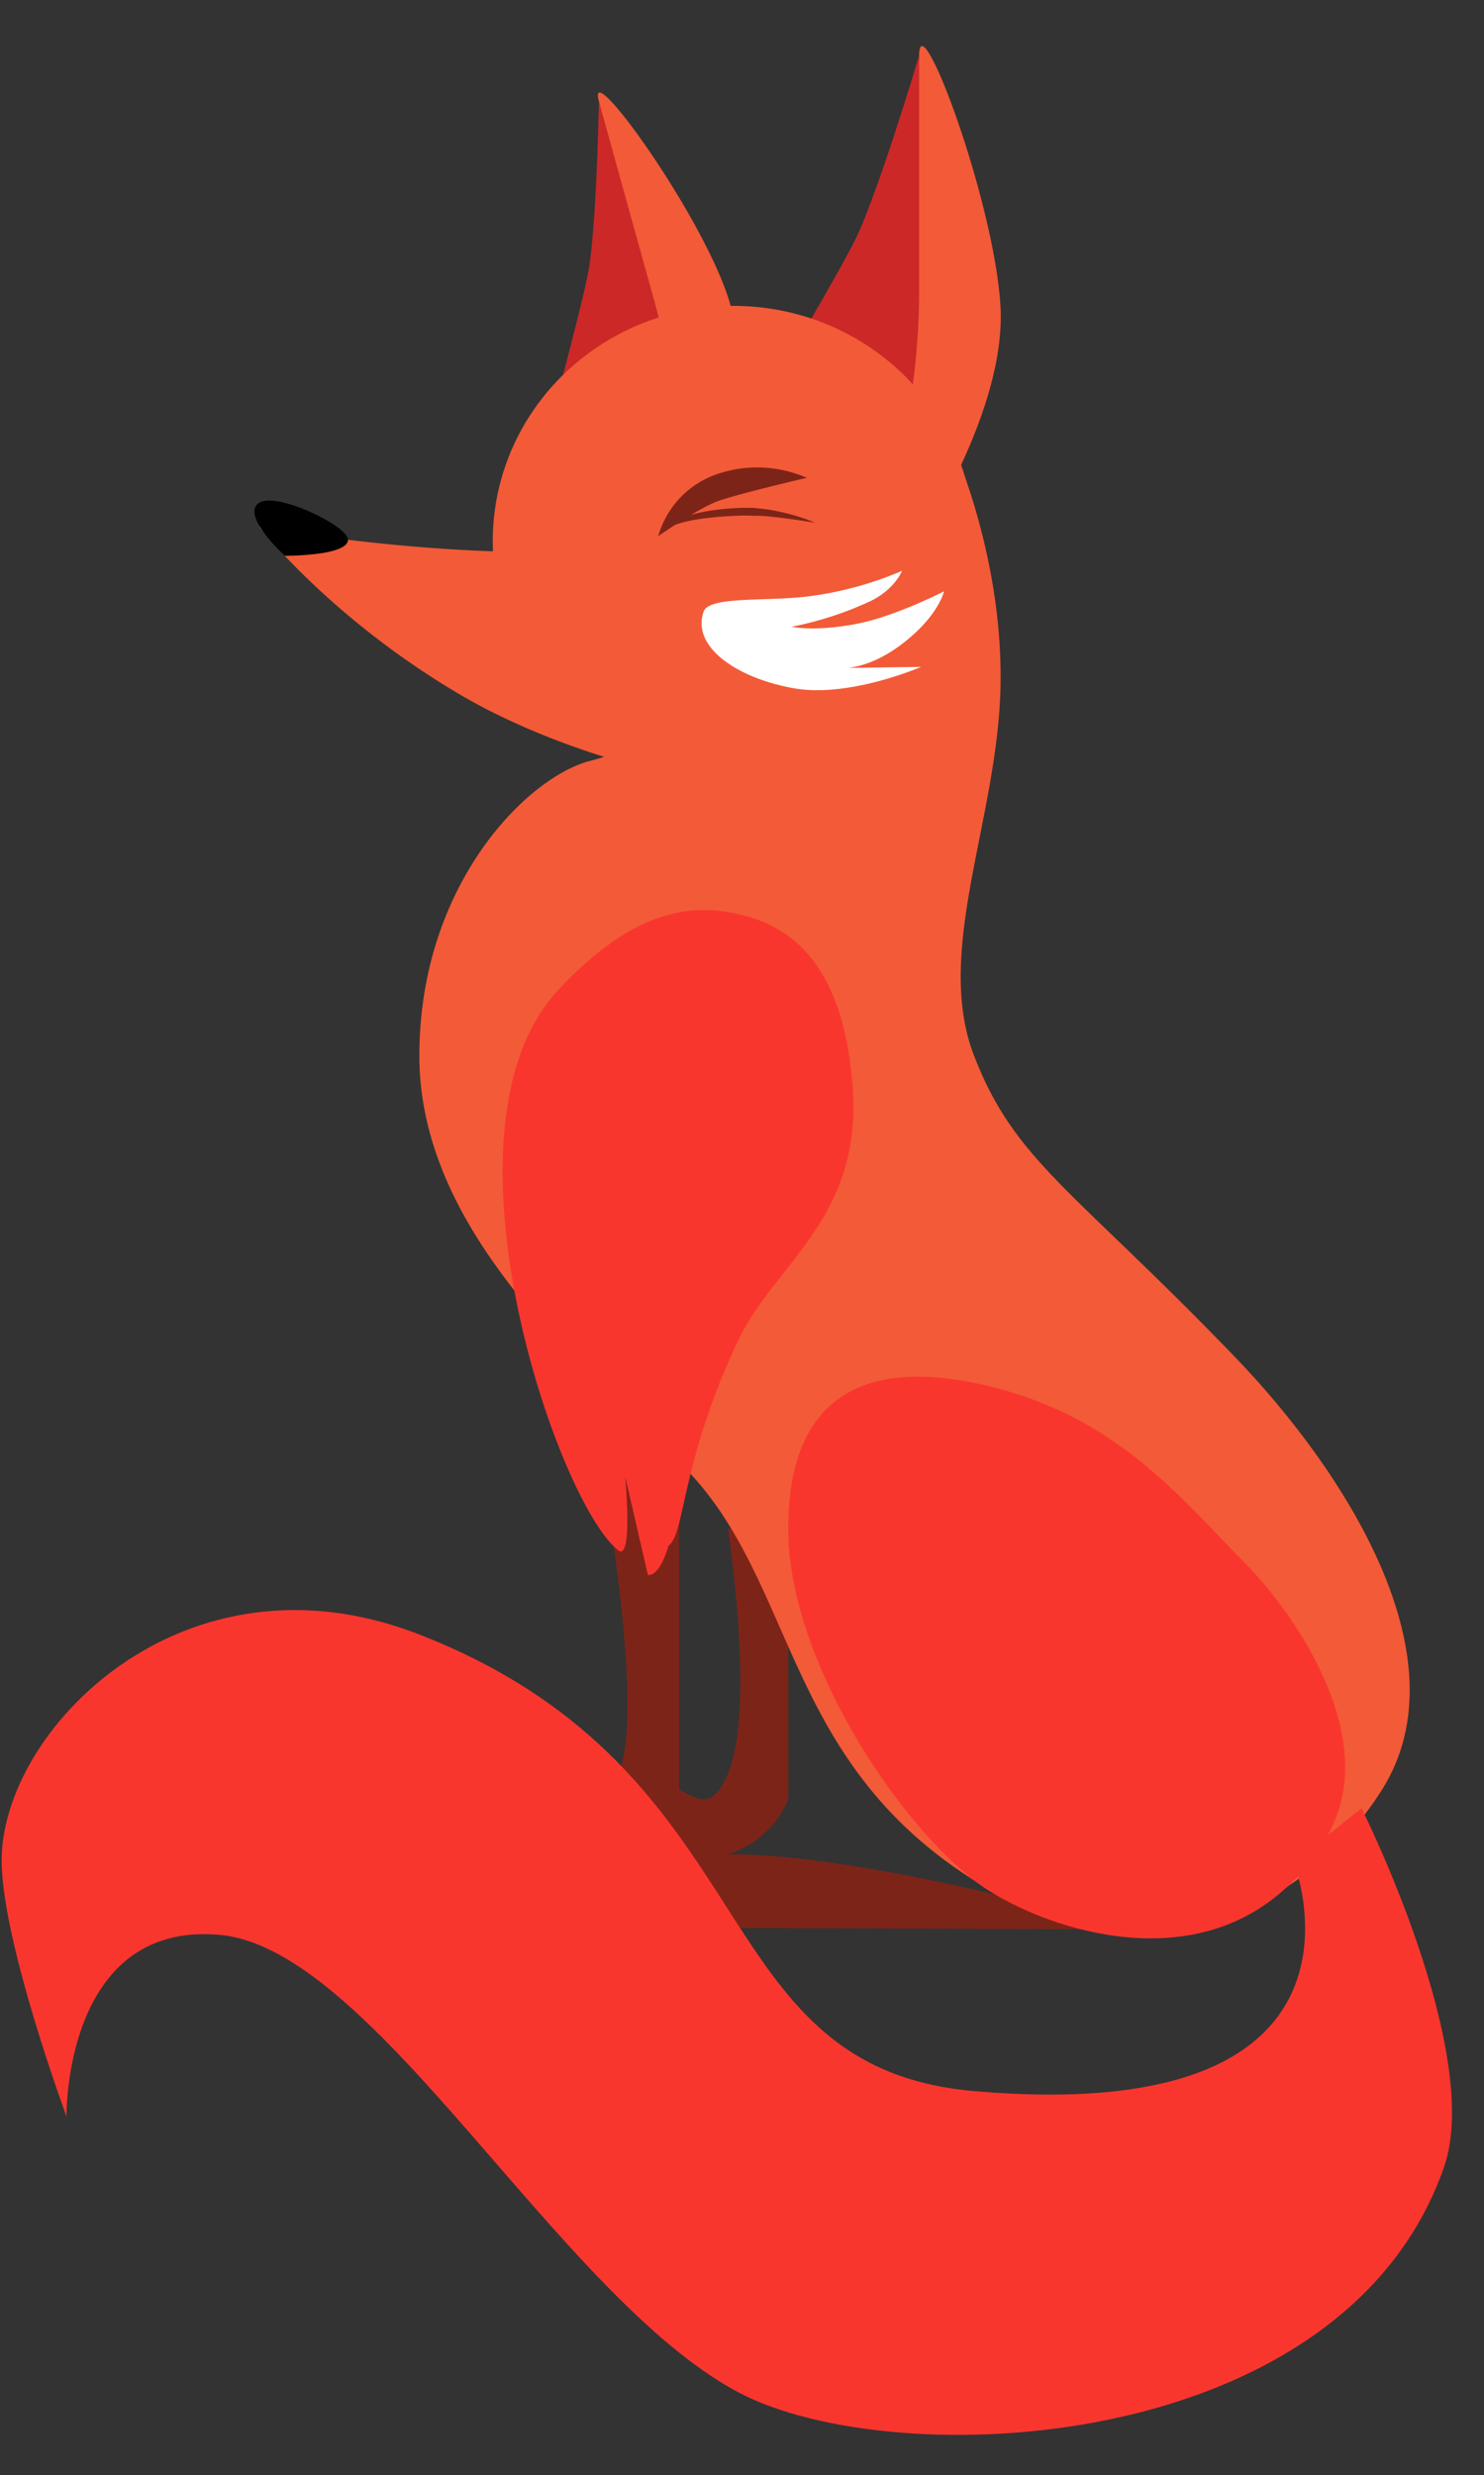 <svg xmlns="http://www.w3.org/2000/svg" viewBox="-0.36 -9.94 320.27 533.83"><rect x="-0.36" y="-9.94" width="320.27" height="533.83" fill="#333333" stroke="none"/><title>Depositphotos_86110172_07</title><g data-name="Layer 2"><g data-name="Layer 28"><path d="M215.58 399s-35.24-9-58.85-9S106 406.24 106 406.24l40-.4 102.5.4z" fill="#7d2418"/><path d="M129.14 305.22s10 53.28 4 67.37-10.58-3.52-27.14 0c-4.87 1-7 17.93-7 17.93s23.66 3 34.19-.52 13-12.13 13-12.13v-65.36z" fill="#7d2418"/><path d="M156.74 319.78s6 38.73 0 52.82-10.58-3.52-27.14 0c-4.87 1-7 17.93-7 17.93s23.66 3 34.18-.52 13-12.13 13-12.13v-58.1z" fill="#7d2418"/><path d="M169.37 68S198 23 198 2.06c0-12 16.24 31.42 17.56 54S198 106.75 198 106.75z" fill="#f35a37"/><path d="M191.6 98.07s6.4-21.56 6.4-44.7V2.05s-9.46 31.79-14.45 41.07S169.37 68 169.37 68z" fill="#cc2828"/><path d="M120.11 74.89s13.74-45.13 8.79-62.95c-2.84-10.22 21.27 22.91 27.73 41.8s-3 47.35-3 47.35z" fill="#f35a37"/><path d="M146.15 95.23s.36-19.88-5.11-39.58l-12.14-43.7s-.53 29.31-2.59 38.39-6.2 24.56-6.2 24.56z" fill="#cc2828"/><ellipse cx="157.92" cy="106.75" rx="51.94" ry="50.72" fill="#f35a37"/><path d="M204.38 84.06s11.64 24.45 11.2 53.5-14.52 57.44-5.72 80.22 21.34 28.69 56.34 65c23.49 24.39 49.7 64.76 31.69 93.31-17.12 27.16-50.89 40.19-82.31 22.91-48-26.41-42.74-67.55-69.1-93.31-22.65-22.14-56.34-50.83-56.34-87.91s23.48-60.31 37-63.65c19.47-4.82 51.06-31.53 45.77-47.38s31.47-22.69 31.47-22.69z" fill="#f35a37"/><path d="M157.92 187c-10.13-2-22.14-.18-37.82 16.61-27.94 29.93 0 110.92 13 120.85 3.17 2.42 1.47-15.89 1.47-15.89l4.9 21.19c4.6.33 6.66-17.22 6.66-17.22s-3.77 12-2.19 10.88c3.64-2.68 2.52-17.69 14.93-44.1 7.78-16.56 26.81-26.41 24.8-54.58s-14.54-35.55-25.75-37.74z" fill="#f9362e"/><path d="M268.21 327.08c-13.23-13.35-26.57-30.29-52.57-37.38-17.22-4.7-45.89-7.67-45.89 30.08 0 27.81 23 62.56 40.1 75.85 12.9 10 54.68 26.13 75.94-9.08 12.66-20.94-6.7-48.5-17.58-59.47z" fill="#f9362e"/><path d="M293.48 380.09s26.43 52.72 17.78 77.45c-21.78 62.25-118.83 66.35-152.37 48.46-38.78-20.66-78.47-95.79-112-98.63s-32.9 39.18-32.9 39.18S.23 409.43 0 391.71c-.36-28.21 39.09-69 90.14-49.11 76 29.68 60.31 93.32 119.72 98.48 91.46 7.95 69-49.37 69-49.37z" fill="#f9362e"/><path d="M55.63 103.71s15.15 19.61 43.31 36.18 78.69 28.22 84.75 10.9c3.18-9.09-16.67-50.23-25.77-47.08a76.16 76.16 0 0 1-8.08 2.27c-36.57 8.27-94.21-2.27-94.21-2.27z" fill="#f35a37"/><path d="M151.48 122c-2.66 7.8 7.58 14.42 19.54 16.52s27.4-4.62 27.4-4.62l-17.89.25s5.85.85 13.78-5.19 9.06-11.36 9.06-11.36-10.36 5.35-18.77 7c-9.22 1.78-14.1.64-14.1.64a73.48 73.48 0 0 0 17.24-5.64c5.11-2.59 6.58-6.42 6.58-6.42a75.49 75.49 0 0 1-19.61 5.43c-9.29 1.29-22.03-.1-23.23 3.39z" fill="#fff"/><path d="M55.61 98.48c-4.23 2.62 5.5 11.46 5.5 11.46s13.6.06 13.64-3.46c.03-2.94-15.32-10.37-19.14-8z"/><path d="M141.7 105.7a19.86 19.86 0 0 1 12.82-13.42 26.71 26.71 0 0 1 19.23.84s-16 3.73-19.65 5.21c-4.34 1.74-12.4 7.37-12.4 7.37z" fill="#7d2418"/><path d="M141.7 105.7a1.44 1.44 0 0 1 .14-.38 4 4 0 0 1 .67-.93 7.7 7.7 0 0 1 1.38-1.15 13.71 13.71 0 0 1 2-1.1 21.47 21.47 0 0 1 2.58-.94c.93-.27 1.93-.52 3-.73s2.11-.37 3.21-.5 2.21-.23 3.33-.3l1.69-.08h1.66c.57 0 1.13 0 1.67.1l.81.07.79.1c.53.06 1 .15 1.54.23s1 .18 1.46.28c.94.2 1.83.4 2.64.63s1.55.44 2.19.65l.9.3.76.28c.46.17.81.32 1.05.42l.37.16-1.51-.24-1.73-.27-2.24-.32c-.82-.1-1.7-.23-2.64-.33s-1.92-.21-2.94-.28l-.77-.06h-.78c-.53 0-1 0-1.57-.05h-1.64l-1.62.06c-1.09.06-2.19.12-3.26.21s-2.13.2-3.14.33-2 .29-2.91.47a25.47 25.47 0 0 0-2.55.63 16.2 16.2 0 0 0-2.07.78 8.46 8.46 0 0 0-1.47.86 4.17 4.17 0 0 0-.8.75 1.58 1.58 0 0 0-.2.35z" fill="#7d2418"/></g></g></svg>